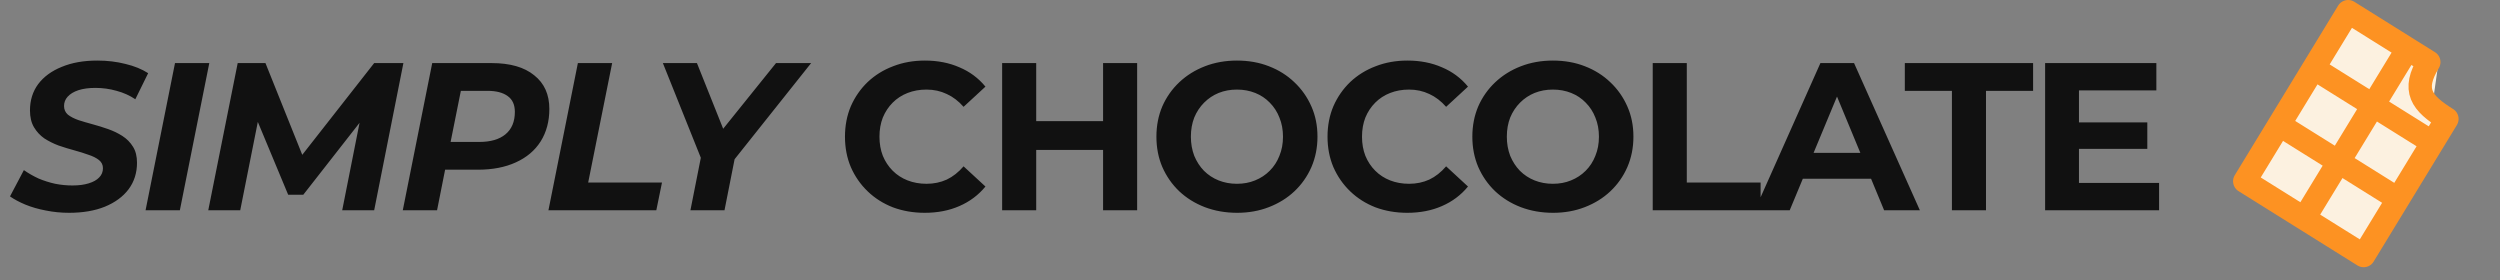 <svg width="214" height="24" viewBox="0 0 214 24" fill="none" xmlns="http://www.w3.org/2000/svg">
<rect x="0" y="0" width="214" height="24" fill="#808080" stroke="none"/>
<path d="M5.914 18.216C5.23 18.216 4.564 18.15 3.916 18.018C3.28 17.898 2.698 17.73 2.17 17.514C1.654 17.298 1.216 17.064 0.856 16.812L2.044 14.562C2.44 14.838 2.86 15.078 3.304 15.282C3.76 15.474 4.234 15.624 4.726 15.732C5.218 15.828 5.71 15.876 6.202 15.876C6.742 15.876 7.204 15.816 7.588 15.696C7.984 15.576 8.284 15.408 8.488 15.192C8.704 14.976 8.812 14.712 8.812 14.4C8.812 14.112 8.698 13.878 8.47 13.698C8.242 13.518 7.942 13.368 7.57 13.248C7.21 13.116 6.808 12.99 6.364 12.87C5.92 12.75 5.47 12.612 5.014 12.456C4.57 12.288 4.162 12.084 3.79 11.844C3.43 11.592 3.136 11.274 2.908 10.89C2.68 10.506 2.566 10.026 2.566 9.45C2.566 8.586 2.8 7.836 3.268 7.2C3.748 6.564 4.42 6.072 5.284 5.724C6.148 5.364 7.162 5.184 8.326 5.184C9.178 5.184 9.982 5.28 10.738 5.472C11.494 5.652 12.142 5.916 12.682 6.264L11.584 8.496C11.104 8.172 10.57 7.932 9.982 7.776C9.394 7.608 8.788 7.524 8.164 7.524C7.6 7.524 7.114 7.59 6.706 7.722C6.31 7.854 6.004 8.04 5.788 8.28C5.584 8.508 5.482 8.772 5.482 9.072C5.482 9.372 5.59 9.618 5.806 9.81C6.034 9.99 6.334 10.146 6.706 10.278C7.078 10.398 7.486 10.518 7.93 10.638C8.374 10.758 8.818 10.896 9.262 11.052C9.706 11.208 10.114 11.406 10.486 11.646C10.858 11.886 11.158 12.192 11.386 12.564C11.614 12.924 11.728 13.38 11.728 13.932C11.728 14.796 11.488 15.552 11.008 16.2C10.528 16.836 9.85 17.334 8.974 17.694C8.11 18.042 7.09 18.216 5.914 18.216ZM12.46 18L14.98 5.4H17.915L15.395 18H12.46ZM17.827 18L20.347 5.4H22.723L26.305 14.328L25.045 14.31L32.029 5.4H34.531L32.029 18H29.293L30.967 9.558H31.525L25.963 16.668H24.667L21.697 9.54L22.237 9.594L20.563 18H17.827ZM34.478 18L36.998 5.4H42.092C43.664 5.4 44.876 5.748 45.728 6.444C46.592 7.128 47.024 8.088 47.024 9.324C47.024 10.38 46.778 11.304 46.286 12.096C45.794 12.876 45.086 13.476 44.162 13.896C43.25 14.316 42.164 14.526 40.904 14.526H36.818L38.366 13.194L37.412 18H34.478ZM38.294 13.536L37.268 12.15H41.03C41.99 12.15 42.734 11.934 43.262 11.502C43.802 11.058 44.072 10.416 44.072 9.576C44.072 8.964 43.868 8.514 43.46 8.226C43.052 7.926 42.476 7.776 41.732 7.776H38.186L39.734 6.354L38.294 13.536ZM46.946 18L49.466 5.4H52.4L50.348 15.624H56.666L56.18 18H46.946ZM59.1 18L60.127 12.816L60.45 14.652L56.742 5.4H59.658L62.484 12.474L60.721 12.492L66.427 5.4H69.433L62.053 14.67L63.042 12.816L62.017 18H59.1ZM79.152 18.216C78.18 18.216 77.274 18.06 76.434 17.748C75.606 17.424 74.886 16.968 74.274 16.38C73.662 15.792 73.182 15.102 72.834 14.31C72.498 13.518 72.33 12.648 72.33 11.7C72.33 10.752 72.498 9.882 72.834 9.09C73.182 8.298 73.662 7.608 74.274 7.02C74.898 6.432 75.624 5.982 76.452 5.67C77.28 5.346 78.186 5.184 79.17 5.184C80.262 5.184 81.246 5.376 82.122 5.76C83.01 6.132 83.754 6.684 84.354 7.416L82.482 9.144C82.05 8.652 81.57 8.286 81.042 8.046C80.514 7.794 79.938 7.668 79.314 7.668C78.726 7.668 78.186 7.764 77.694 7.956C77.202 8.148 76.776 8.424 76.416 8.784C76.056 9.144 75.774 9.57 75.57 10.062C75.378 10.554 75.282 11.1 75.282 11.7C75.282 12.3 75.378 12.846 75.57 13.338C75.774 13.83 76.056 14.256 76.416 14.616C76.776 14.976 77.202 15.252 77.694 15.444C78.186 15.636 78.726 15.732 79.314 15.732C79.938 15.732 80.514 15.612 81.042 15.372C81.57 15.12 82.05 14.742 82.482 14.238L84.354 15.966C83.754 16.698 83.01 17.256 82.122 17.64C81.246 18.024 80.256 18.216 79.152 18.216ZM94.423 5.4H97.339V18H94.423V5.4ZM88.699 18H85.783V5.4H88.699V18ZM94.639 12.834H88.483V10.368H94.639V12.834ZM105.9 18.216C104.904 18.216 103.98 18.054 103.128 17.73C102.288 17.406 101.556 16.95 100.932 16.362C100.32 15.774 99.841 15.084 99.493 14.292C99.156 13.5 98.989 12.636 98.989 11.7C98.989 10.764 99.156 9.9 99.493 9.108C99.841 8.316 100.326 7.626 100.95 7.038C101.574 6.45 102.306 5.994 103.146 5.67C103.986 5.346 104.898 5.184 105.882 5.184C106.878 5.184 107.79 5.346 108.618 5.67C109.458 5.994 110.184 6.45 110.796 7.038C111.42 7.626 111.906 8.316 112.254 9.108C112.602 9.888 112.776 10.752 112.776 11.7C112.776 12.636 112.602 13.506 112.254 14.31C111.906 15.102 111.42 15.792 110.796 16.38C110.184 16.956 109.458 17.406 108.618 17.73C107.79 18.054 106.884 18.216 105.9 18.216ZM105.882 15.732C106.446 15.732 106.962 15.636 107.43 15.444C107.91 15.252 108.33 14.976 108.69 14.616C109.05 14.256 109.326 13.83 109.518 13.338C109.722 12.846 109.824 12.3 109.824 11.7C109.824 11.1 109.722 10.554 109.518 10.062C109.326 9.57 109.05 9.144 108.69 8.784C108.342 8.424 107.928 8.148 107.448 7.956C106.968 7.764 106.446 7.668 105.882 7.668C105.318 7.668 104.796 7.764 104.316 7.956C103.848 8.148 103.434 8.424 103.074 8.784C102.714 9.144 102.432 9.57 102.228 10.062C102.036 10.554 101.94 11.1 101.94 11.7C101.94 12.288 102.036 12.834 102.228 13.338C102.432 13.83 102.708 14.256 103.056 14.616C103.416 14.976 103.836 15.252 104.316 15.444C104.796 15.636 105.318 15.732 105.882 15.732ZM120.458 18.216C119.486 18.216 118.58 18.06 117.74 17.748C116.912 17.424 116.192 16.968 115.58 16.38C114.968 15.792 114.488 15.102 114.14 14.31C113.804 13.518 113.636 12.648 113.636 11.7C113.636 10.752 113.804 9.882 114.14 9.09C114.488 8.298 114.968 7.608 115.58 7.02C116.204 6.432 116.93 5.982 117.758 5.67C118.586 5.346 119.492 5.184 120.476 5.184C121.568 5.184 122.552 5.376 123.428 5.76C124.316 6.132 125.06 6.684 125.66 7.416L123.788 9.144C123.356 8.652 122.876 8.286 122.348 8.046C121.82 7.794 121.244 7.668 120.62 7.668C120.032 7.668 119.492 7.764 119 7.956C118.508 8.148 118.082 8.424 117.722 8.784C117.362 9.144 117.08 9.57 116.876 10.062C116.684 10.554 116.588 11.1 116.588 11.7C116.588 12.3 116.684 12.846 116.876 13.338C117.08 13.83 117.362 14.256 117.722 14.616C118.082 14.976 118.508 15.252 119 15.444C119.492 15.636 120.032 15.732 120.62 15.732C121.244 15.732 121.82 15.612 122.348 15.372C122.876 15.12 123.356 14.742 123.788 14.238L125.66 15.966C125.06 16.698 124.316 17.256 123.428 17.64C122.552 18.024 121.562 18.216 120.458 18.216ZM132.945 18.216C131.949 18.216 131.025 18.054 130.173 17.73C129.333 17.406 128.601 16.95 127.977 16.362C127.365 15.774 126.885 15.084 126.537 14.292C126.201 13.5 126.033 12.636 126.033 11.7C126.033 10.764 126.201 9.9 126.537 9.108C126.885 8.316 127.371 7.626 127.995 7.038C128.619 6.45 129.351 5.994 130.191 5.67C131.031 5.346 131.943 5.184 132.927 5.184C133.923 5.184 134.835 5.346 135.663 5.67C136.503 5.994 137.229 6.45 137.841 7.038C138.465 7.626 138.951 8.316 139.299 9.108C139.647 9.888 139.821 10.752 139.821 11.7C139.821 12.636 139.647 13.506 139.299 14.31C138.951 15.102 138.465 15.792 137.841 16.38C137.229 16.956 136.503 17.406 135.663 17.73C134.835 18.054 133.929 18.216 132.945 18.216ZM132.927 15.732C133.491 15.732 134.007 15.636 134.475 15.444C134.955 15.252 135.375 14.976 135.735 14.616C136.095 14.256 136.371 13.83 136.563 13.338C136.767 12.846 136.869 12.3 136.869 11.7C136.869 11.1 136.767 10.554 136.563 10.062C136.371 9.57 136.095 9.144 135.735 8.784C135.387 8.424 134.973 8.148 134.493 7.956C134.013 7.764 133.491 7.668 132.927 7.668C132.363 7.668 131.841 7.764 131.361 7.956C130.893 8.148 130.479 8.424 130.119 8.784C129.759 9.144 129.477 9.57 129.273 10.062C129.081 10.554 128.985 11.1 128.985 11.7C128.985 12.288 129.081 12.834 129.273 13.338C129.477 13.83 129.753 14.256 130.101 14.616C130.461 14.976 130.881 15.252 131.361 15.444C131.841 15.636 132.363 15.732 132.927 15.732ZM141.473 18V5.4H144.389V15.624H150.707V18H141.473ZM150.211 18L155.827 5.4H158.707L164.341 18H161.281L156.673 6.876H157.825L153.199 18H150.211ZM153.019 15.3L153.793 13.086H160.273L161.065 15.3H153.019ZM167.085 18V7.776H163.053V5.4H174.033V7.776H170.001V18H167.085ZM177.744 10.476H183.81V12.744H177.744V10.476ZM177.96 15.66H184.818V18H175.062V5.4H184.584V7.74H177.96V15.66Z" fill="#111111"/>
<g clip-path="url(#clip0_653_170)">
<path d="M193.236 15.348L201.736 1.348L205.236 3.348L208.736 5.348L208.236 8.847L209.736 10.348L203.236 21.848L193.236 15.348Z" fill="#FCF1E0"/>
<path d="M205.277 17.036L195.101 10.677M198.05 5.838L208.227 12.197M197.239 18.695L206.088 4.18M209.456 10.181C207.275 8.819 206.431 7.734 207.906 5.315L201 1L192.151 15.515L202.328 21.874L209.456 10.181Z" stroke="#FD9222" stroke-width="2" stroke-linecap="round" stroke-linejoin="round"/>
</g>
<defs>
<clipPath id="clip0_653_170">
<rect width="24" height="24" fill="white" transform="translate(190)"/>
</clipPath>
</defs>
</svg>
